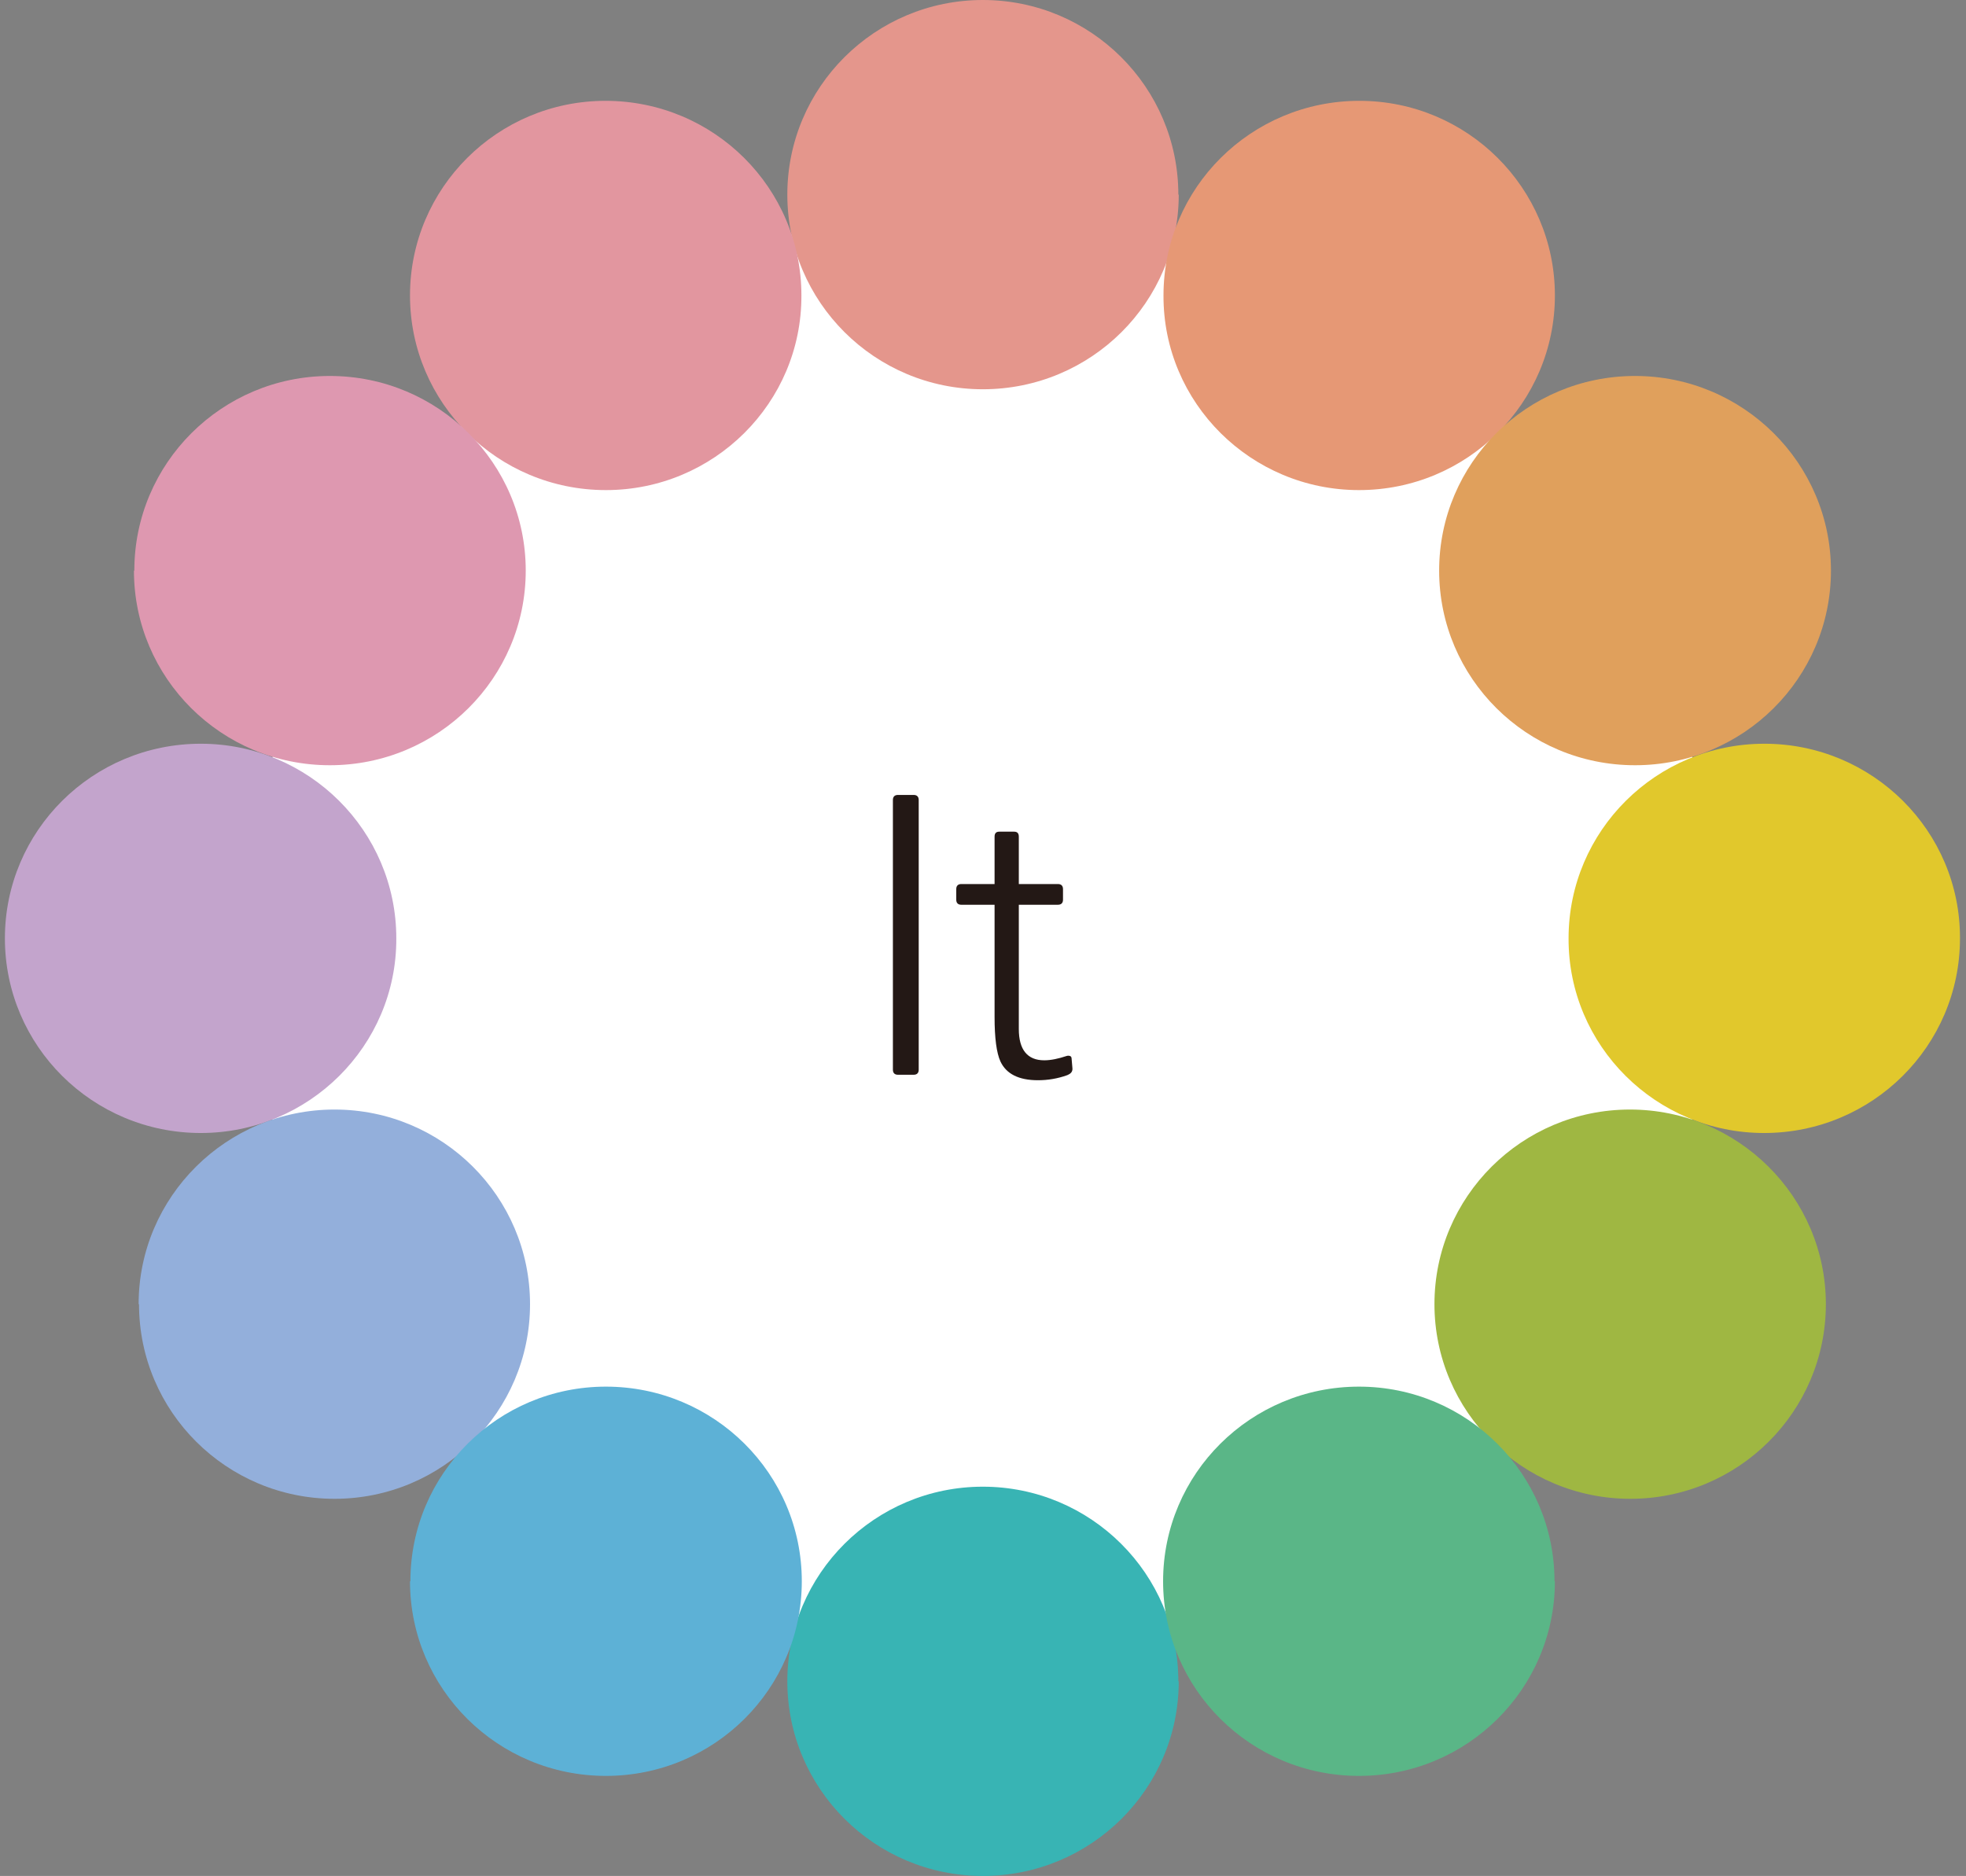 <svg width="263" height="251" viewBox="0 0 263 251" fill="none" xmlns="http://www.w3.org/2000/svg">
<rect x="0" y="0" width="263" height="251" fill="#808080" stroke="none"/>
<g clip-path="url(#clip0_858_1386)">
<path d="M229.397 125.552C229.397 179.413 185.511 223.076 131.373 223.076C77.234 223.076 33.348 179.413 33.4 125.552C33.4 71.692 77.287 28.028 131.425 28.028C185.563 28.028 229.449 71.692 229.449 125.552H229.397Z" fill="white"/>
<path d="M157.684 26.041C157.684 40.422 145.967 52.083 131.478 52.083C117.041 52.083 105.324 40.422 105.324 26.041C105.324 11.661 117.041 0 131.478 0C145.915 0 157.632 11.661 157.632 26.041H157.684Z" fill="#E4968C"/>
<path d="M157.684 224.959C157.684 239.339 145.967 251 131.478 251C117.041 251 105.324 239.339 105.324 224.959C105.324 210.579 117.041 198.918 131.478 198.918C145.915 198.918 157.632 210.579 157.632 224.959H157.684Z" fill="#38B4B4"/>
<path d="M208.005 39.532C208.005 53.913 196.288 65.574 181.799 65.574C167.362 65.574 155.592 53.913 155.645 39.532C155.645 25.152 167.362 13.491 181.851 13.491C196.288 13.491 208.005 25.152 208.005 39.532Z" fill="#E69875"/>
<path d="M244.934 76.346C244.934 90.726 233.217 102.387 218.728 102.387C204.238 102.387 192.521 90.726 192.521 76.346C192.521 61.966 204.238 50.305 218.728 50.305C233.165 50.305 244.934 61.966 244.934 76.346Z" fill="#E0A05C"/>
<path d="M262.194 125.552C262.194 139.933 250.477 151.594 235.988 151.594C221.551 151.594 209.782 139.933 209.834 125.552C209.834 111.172 221.551 99.511 236.04 99.511C250.477 99.511 262.246 111.172 262.194 125.552Z" fill="#E1C82C"/>
<path d="M244.253 174.497C244.253 188.878 232.536 200.539 218.099 200.539C203.662 200.539 191.893 188.878 191.893 174.497C191.893 160.117 203.609 148.456 218.046 148.456C232.483 148.456 244.253 160.117 244.253 174.497Z" fill="#9FB742"/>
<path d="M208.004 211.572C208.004 225.952 196.287 237.613 181.798 237.613C167.309 237.613 155.592 225.952 155.592 211.572C155.592 197.192 167.309 185.531 181.798 185.531C196.235 185.531 207.952 197.192 207.952 211.572H208.004Z" fill="#5AB687"/>
<path d="M54.848 39.532C54.848 53.913 66.565 65.574 81.054 65.574C95.491 65.574 107.26 53.913 107.208 39.532C107.208 25.152 95.491 13.491 81.001 13.491C66.565 13.491 54.848 25.152 54.848 39.532Z" fill="#E2969F"/>
<path d="M17.918 76.346C17.918 90.726 29.635 102.387 44.124 102.387C58.613 102.387 70.33 90.726 70.33 76.346C70.33 61.966 58.613 50.305 44.124 50.305C29.687 50.305 17.97 61.966 17.97 76.346H17.918Z" fill="#DE98B0"/>
<path d="M0.656 125.552C0.656 139.933 12.373 151.594 26.862 151.594C41.299 151.594 53.069 139.933 53.016 125.552C53.016 111.172 41.299 99.511 26.862 99.511C12.373 99.511 0.656 111.172 0.656 125.552Z" fill="#C3A4CC"/>
<path d="M18.597 174.497C18.597 188.878 30.314 200.539 44.751 200.539C59.188 200.539 70.905 188.878 70.905 174.497C70.905 160.117 59.188 148.456 44.751 148.456C30.314 148.456 18.545 160.117 18.545 174.497H18.597Z" fill="#93AFDB"/>
<path d="M54.848 211.572C54.848 225.952 66.565 237.613 81.054 237.613C95.543 237.613 107.26 225.952 107.26 211.572C107.26 197.192 95.543 185.531 81.054 185.531C66.617 185.531 54.9 197.192 54.9 211.572H54.848Z" fill="#5DB1D6"/>
<path d="M122.22 143.802H120.127C119.709 143.802 119.447 143.593 119.447 143.122V107.041C119.447 106.623 119.657 106.361 120.127 106.361H122.22C122.638 106.361 122.9 106.57 122.9 107.041V143.122C122.9 143.541 122.69 143.802 122.22 143.802Z" fill="#231815"/>
<path d="M142.777 143.854C141.47 144.325 140.162 144.534 138.854 144.534C136.291 144.534 134.617 143.697 133.833 142.024C133.31 140.874 133.048 138.887 133.048 136.063V121.055H128.602C128.183 121.055 127.922 120.846 127.922 120.375V118.964C127.922 118.545 128.131 118.284 128.602 118.284H133.048V111.956C133.048 111.486 133.257 111.277 133.676 111.277H135.663C136.082 111.277 136.291 111.486 136.291 111.956V118.284H141.522C141.94 118.284 142.202 118.493 142.202 118.964V120.375C142.202 120.794 141.993 121.055 141.522 121.055H136.291V137.684C136.291 140.455 137.442 141.867 139.691 141.867C140.58 141.867 141.574 141.658 142.673 141.292C142.83 141.24 142.986 141.24 143.143 141.292C143.3 141.344 143.353 141.501 143.353 141.658L143.457 142.861C143.51 143.279 143.353 143.593 142.882 143.802L142.777 143.854Z" fill="#231815"/>
</g>
<defs>
<clipPath id="clip0_858_1386">
<rect width="261.538" height="251" fill="white" transform="translate(0.656)"/>
</clipPath>
</defs>
</svg>
